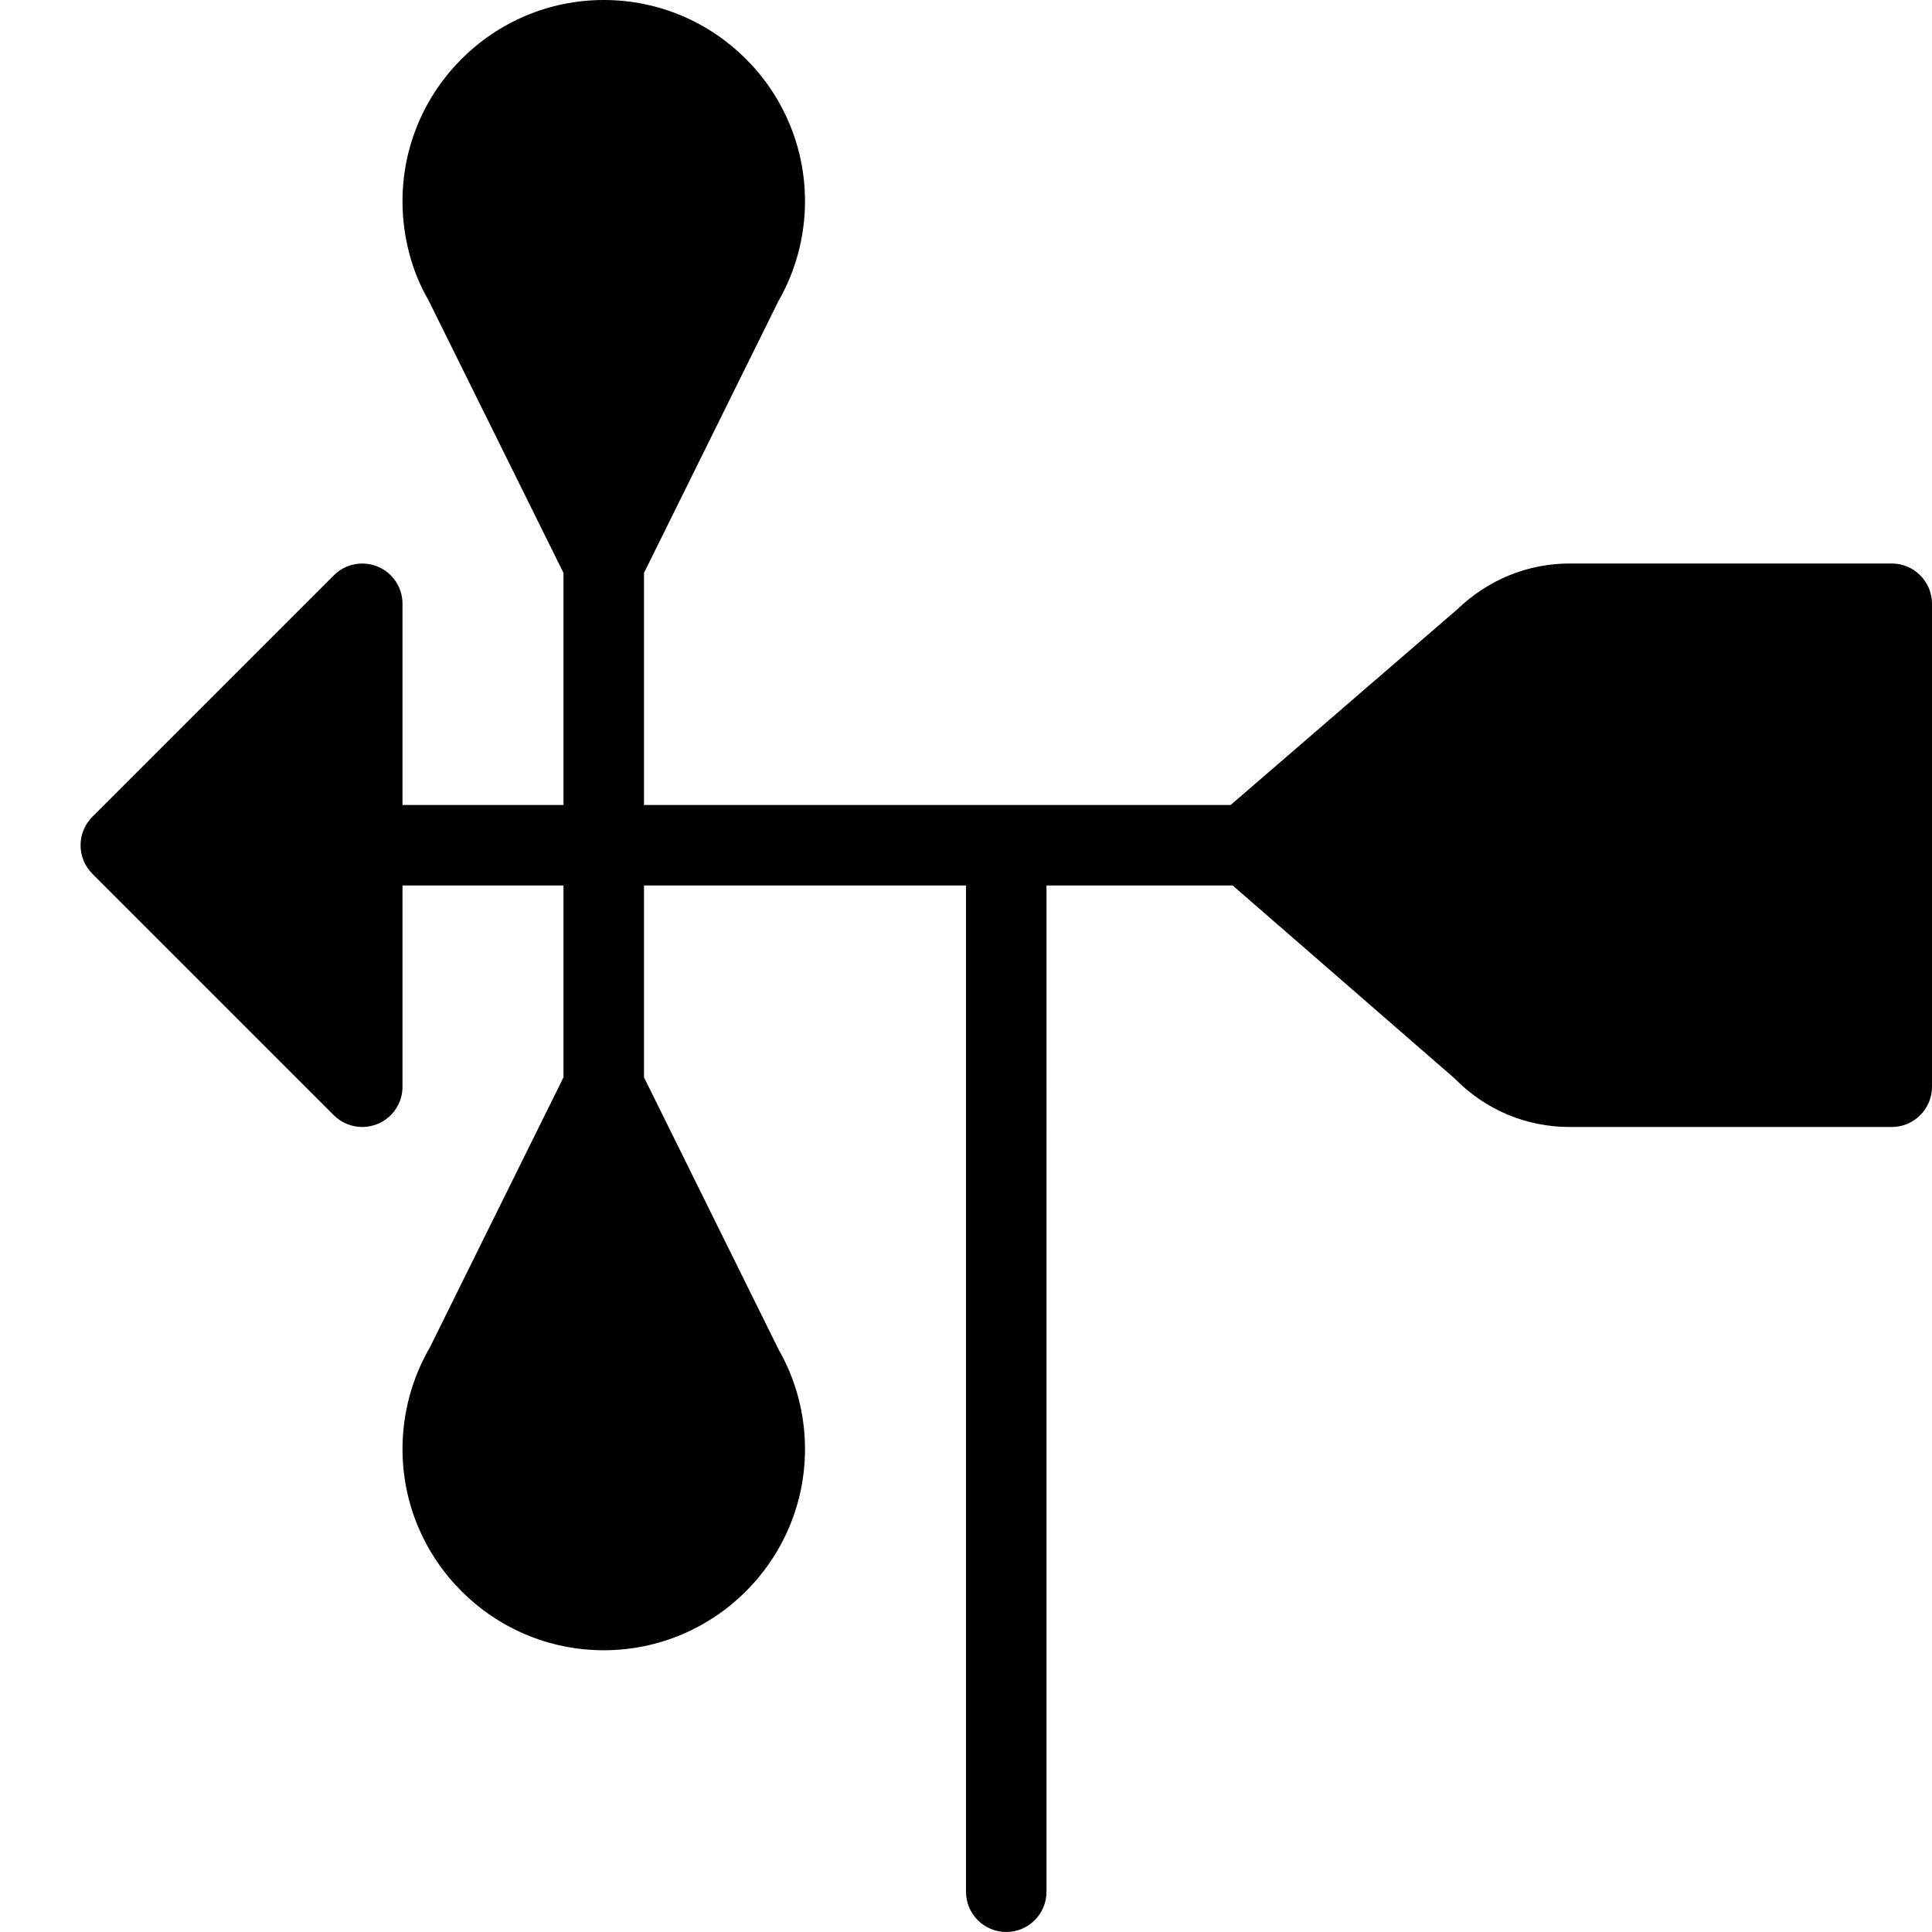 <?xml version="1.0" encoding="utf-8"?>
<!-- Generator: Adobe Illustrator 19.2.0, SVG Export Plug-In . SVG Version: 6.00 Build 0)  -->
<svg version="1.1" xmlns="http://www.w3.org/2000/svg" xmlns:xlink="http://www.w3.org/1999/xlink" x="0px" y="0px" width="24px"
	 height="24px" viewBox="0 0 24 24" enable-background="new 0 0 24 24" xml:space="preserve">
<g id="Filled_Icons">
	<path d="M23.5,7h-4c-0.519,0-1.011,0.198-1.399,0.571L15.287,10H8V7.117L9.67,3.74C9.886,3.364,10,2.935,10,2.5
		C10,1.121,8.878,0,7.5,0S5,1.121,5,2.5c0,0.442,0.117,0.877,0.322,1.228L7,7.117V10H5V7.5c0-0.202-0.122-0.385-0.309-0.462
		C4.505,6.962,4.289,7.004,4.147,7.147l-3,3c-0.195,0.195-0.195,0.512,0,0.707l3,3C4.242,13.949,4.37,14,4.5,14
		c0.064,0,0.129-0.013,0.191-0.038C4.878,13.885,5,13.702,5,13.5V11h2v2.383l-1.662,3.359C5.117,17.123,5,17.558,5,18
		c0,1.379,1.122,2.5,2.5,2.5S10,19.379,10,18c0-0.435-0.114-0.864-0.33-1.24L8,13.383V11h4v12.5c0,0.276,0.224,0.5,0.5,0.5
		s0.5-0.224,0.5-0.5V11h2.313l2.758,2.398C18.451,13.786,18.958,14,19.5,14h4c0.276,0,0.5-0.224,0.5-0.5v-6
		C24,7.224,23.776,7,23.5,7z"/>
</g>
<g id="invisible_shape">
	<rect fill="none" width="24" height="24"/>
</g>
</svg>
